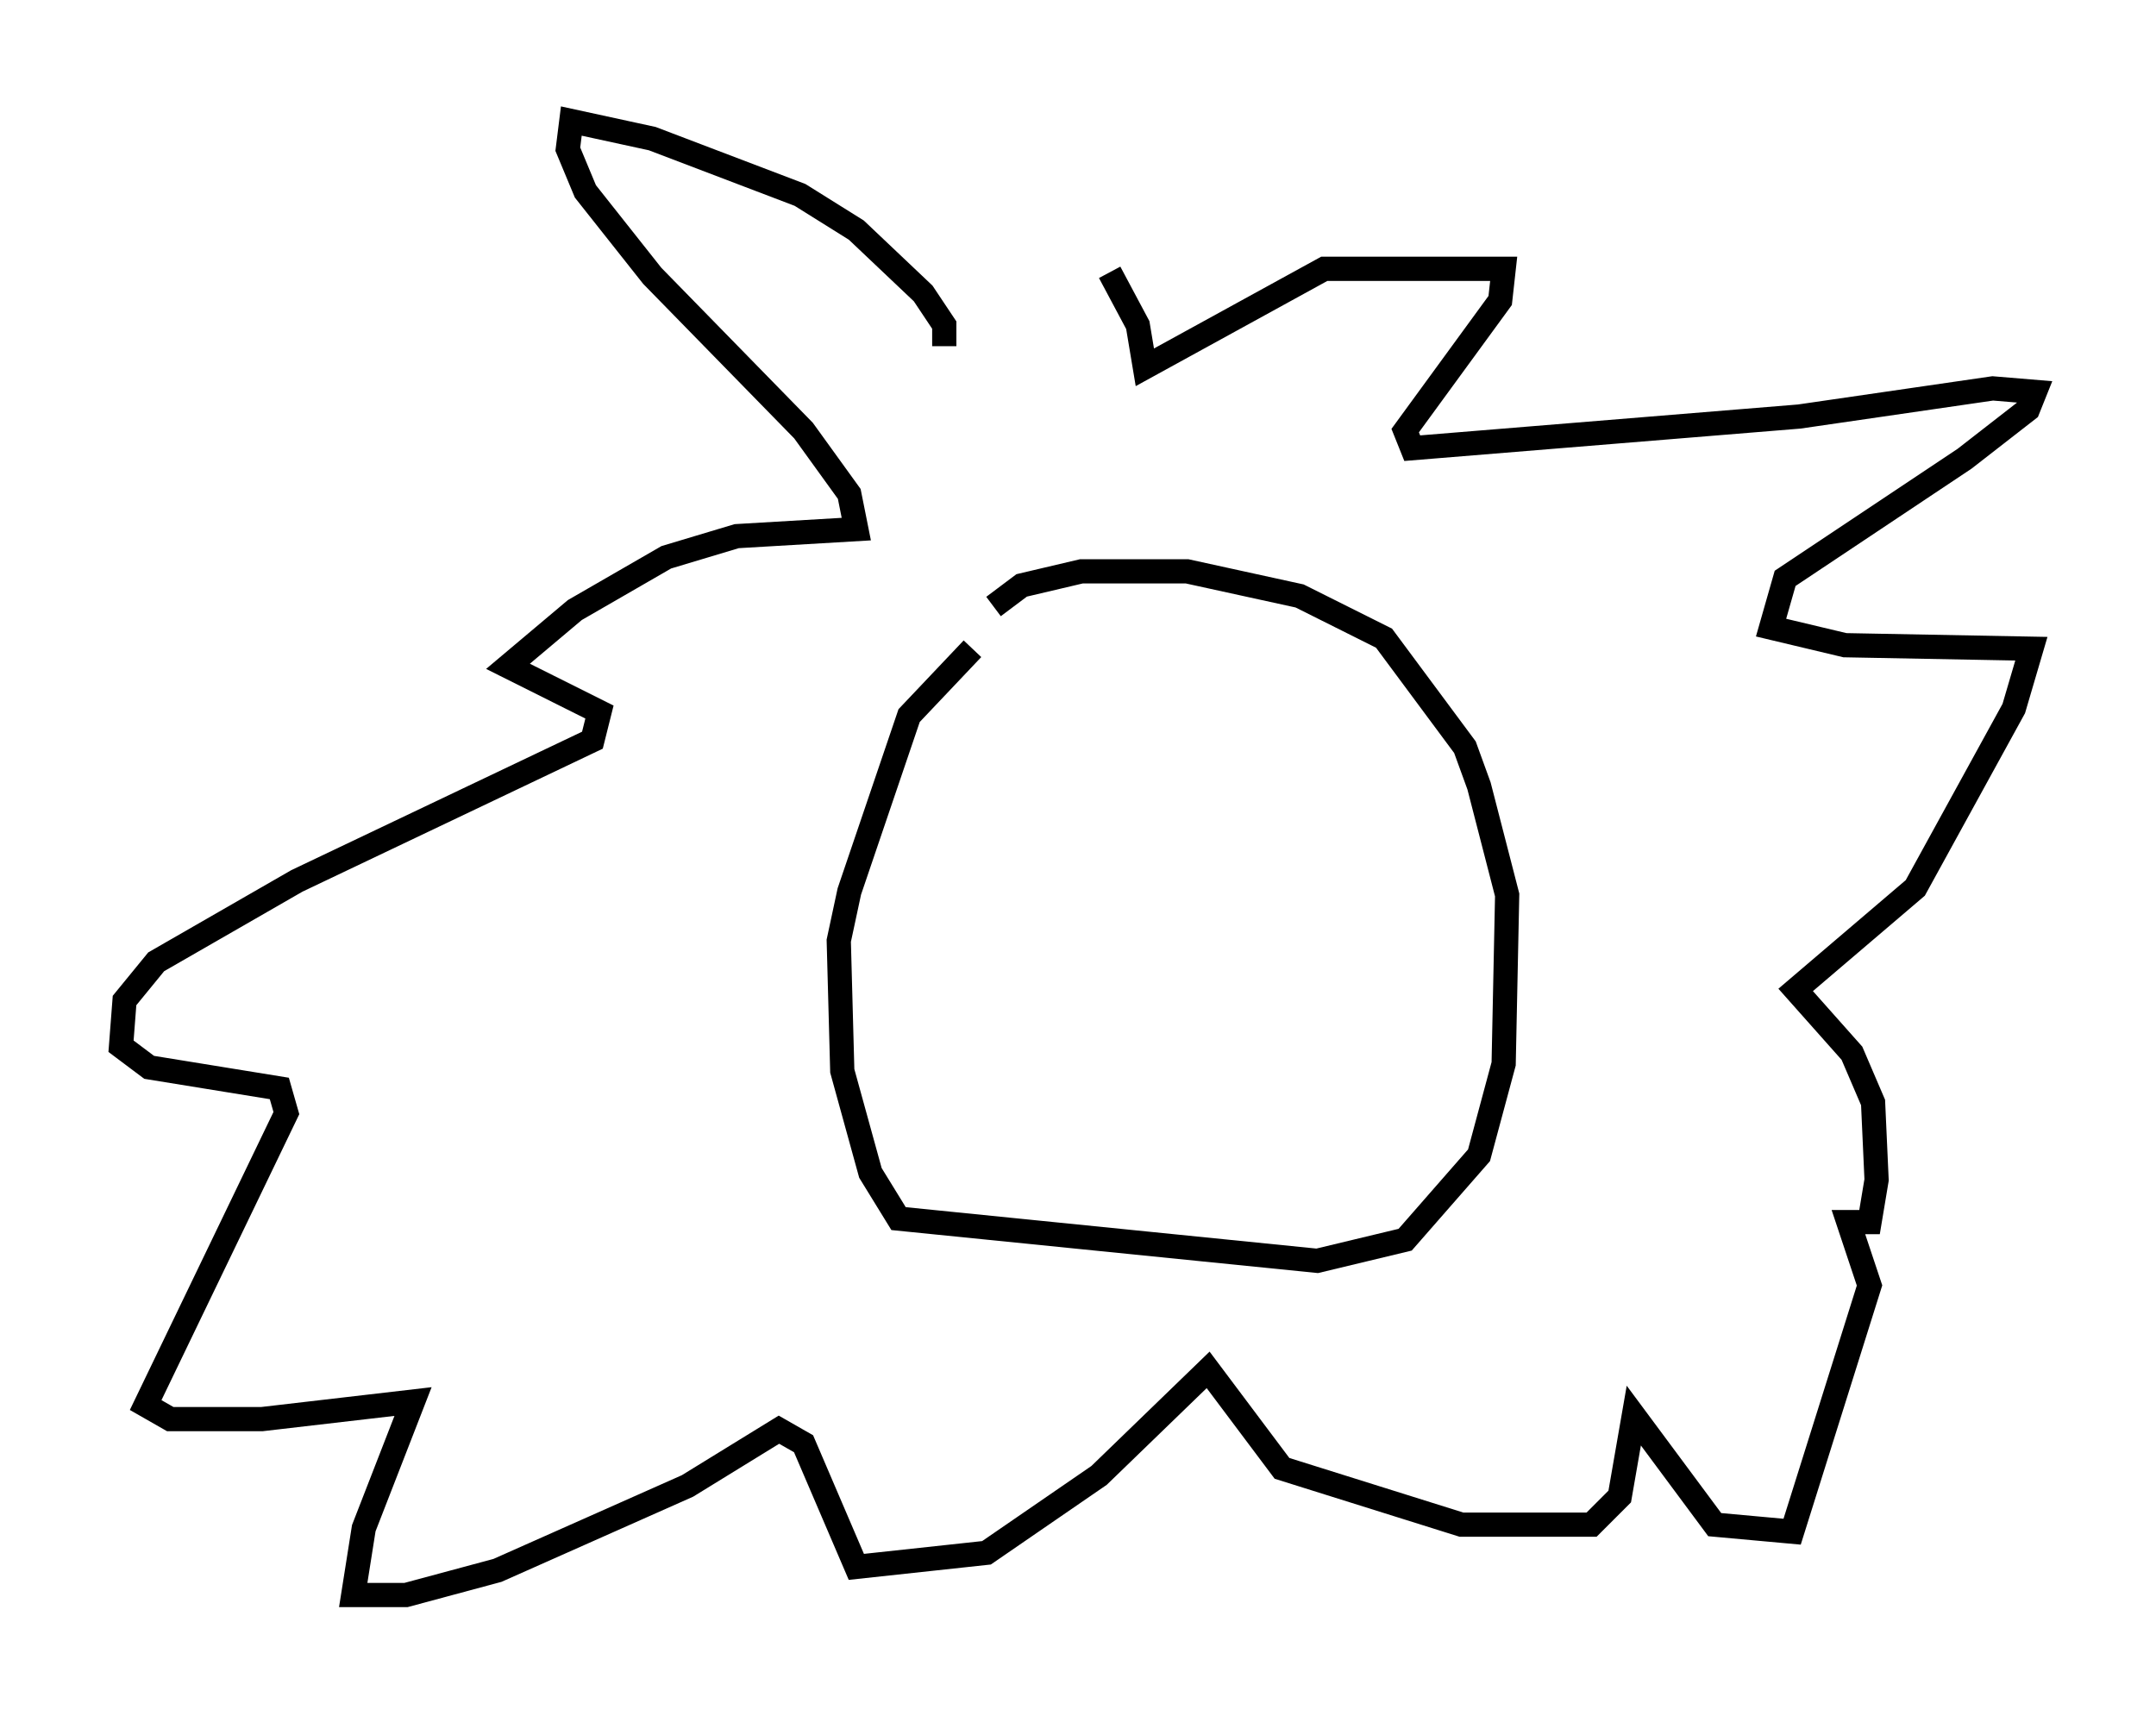 <?xml version="1.0" encoding="utf-8" ?>
<svg baseProfile="full" height="70.86" version="1.1" width="89.017" xmlns="http://www.w3.org/2000/svg" xmlns:ev="http://www.w3.org/2001/xml-events" xmlns:xlink="http://www.w3.org/1999/xlink"><defs /><rect fill="white" height="70.86" width="89.017" x="0" y="0" /><path d="M42.475, 26.933 m-2.324, -0.145 l-2.615, 2.76 -2.469, 7.263 l-0.436, 2.034 0.145, 5.374 l1.162, 4.212 1.162, 1.888 l17.285, 1.743 3.631, -0.872 l3.05, -3.486 1.017, -3.777 l0.145, -6.972 -1.162, -4.503 l-0.581, -1.598 -3.341, -4.503 l-3.486, -1.743 -4.648, -1.017 l-4.358, 0.0 -2.469, 0.581 l-1.162, 0.872 m-2.034, -10.749 l0.0, -0.872 -0.872, -1.307 l-2.76, -2.615 -2.324, -1.453 l-6.101, -2.324 -3.341, -0.726 l-0.145, 1.162 0.726, 1.743 l2.76, 3.486 6.246, 6.391 l1.888, 2.615 0.291, 1.453 l-4.939, 0.291 -2.905, 0.872 l-3.777, 2.179 -2.76, 2.324 l3.777, 1.888 -0.291, 1.162 l-12.201, 5.81 -5.81, 3.341 l-1.307, 1.598 -0.145, 1.888 l1.162, 0.872 5.374, 0.872 l0.291, 1.017 -5.81, 12.056 l1.017, 0.581 3.777, 0.0 l6.246, -0.726 -2.034, 5.229 l-0.436, 2.76 2.179, 0.0 l3.777, -1.017 7.844, -3.486 l3.777, -2.324 1.017, 0.581 l2.179, 5.084 5.374, -0.581 l4.648, -3.196 4.503, -4.358 l3.05, 4.067 7.408, 2.324 l5.374, 0.0 1.162, -1.162 l0.581, -3.341 3.341, 4.503 l3.196, 0.291 3.196, -10.168 l-0.872, -2.615 0.872, 0.0 l0.291, -1.743 -0.145, -3.196 l-0.872, -2.034 -2.324, -2.615 l4.939, -4.212 4.067, -7.408 l0.726, -2.469 -7.698, -0.145 l-3.05, -0.726 0.581, -2.034 l7.408, -4.939 2.615, -2.034 l0.291, -0.726 -1.743, -0.145 l-7.989, 1.162 -15.978, 1.307 l-0.291, -0.726 3.922, -5.374 l0.145, -1.307 -7.408, 0.0 l-7.408, 4.067 -0.291, -1.743 l-1.162, -2.179 " fill="none" stroke="black" stroke-width="1" /></svg>